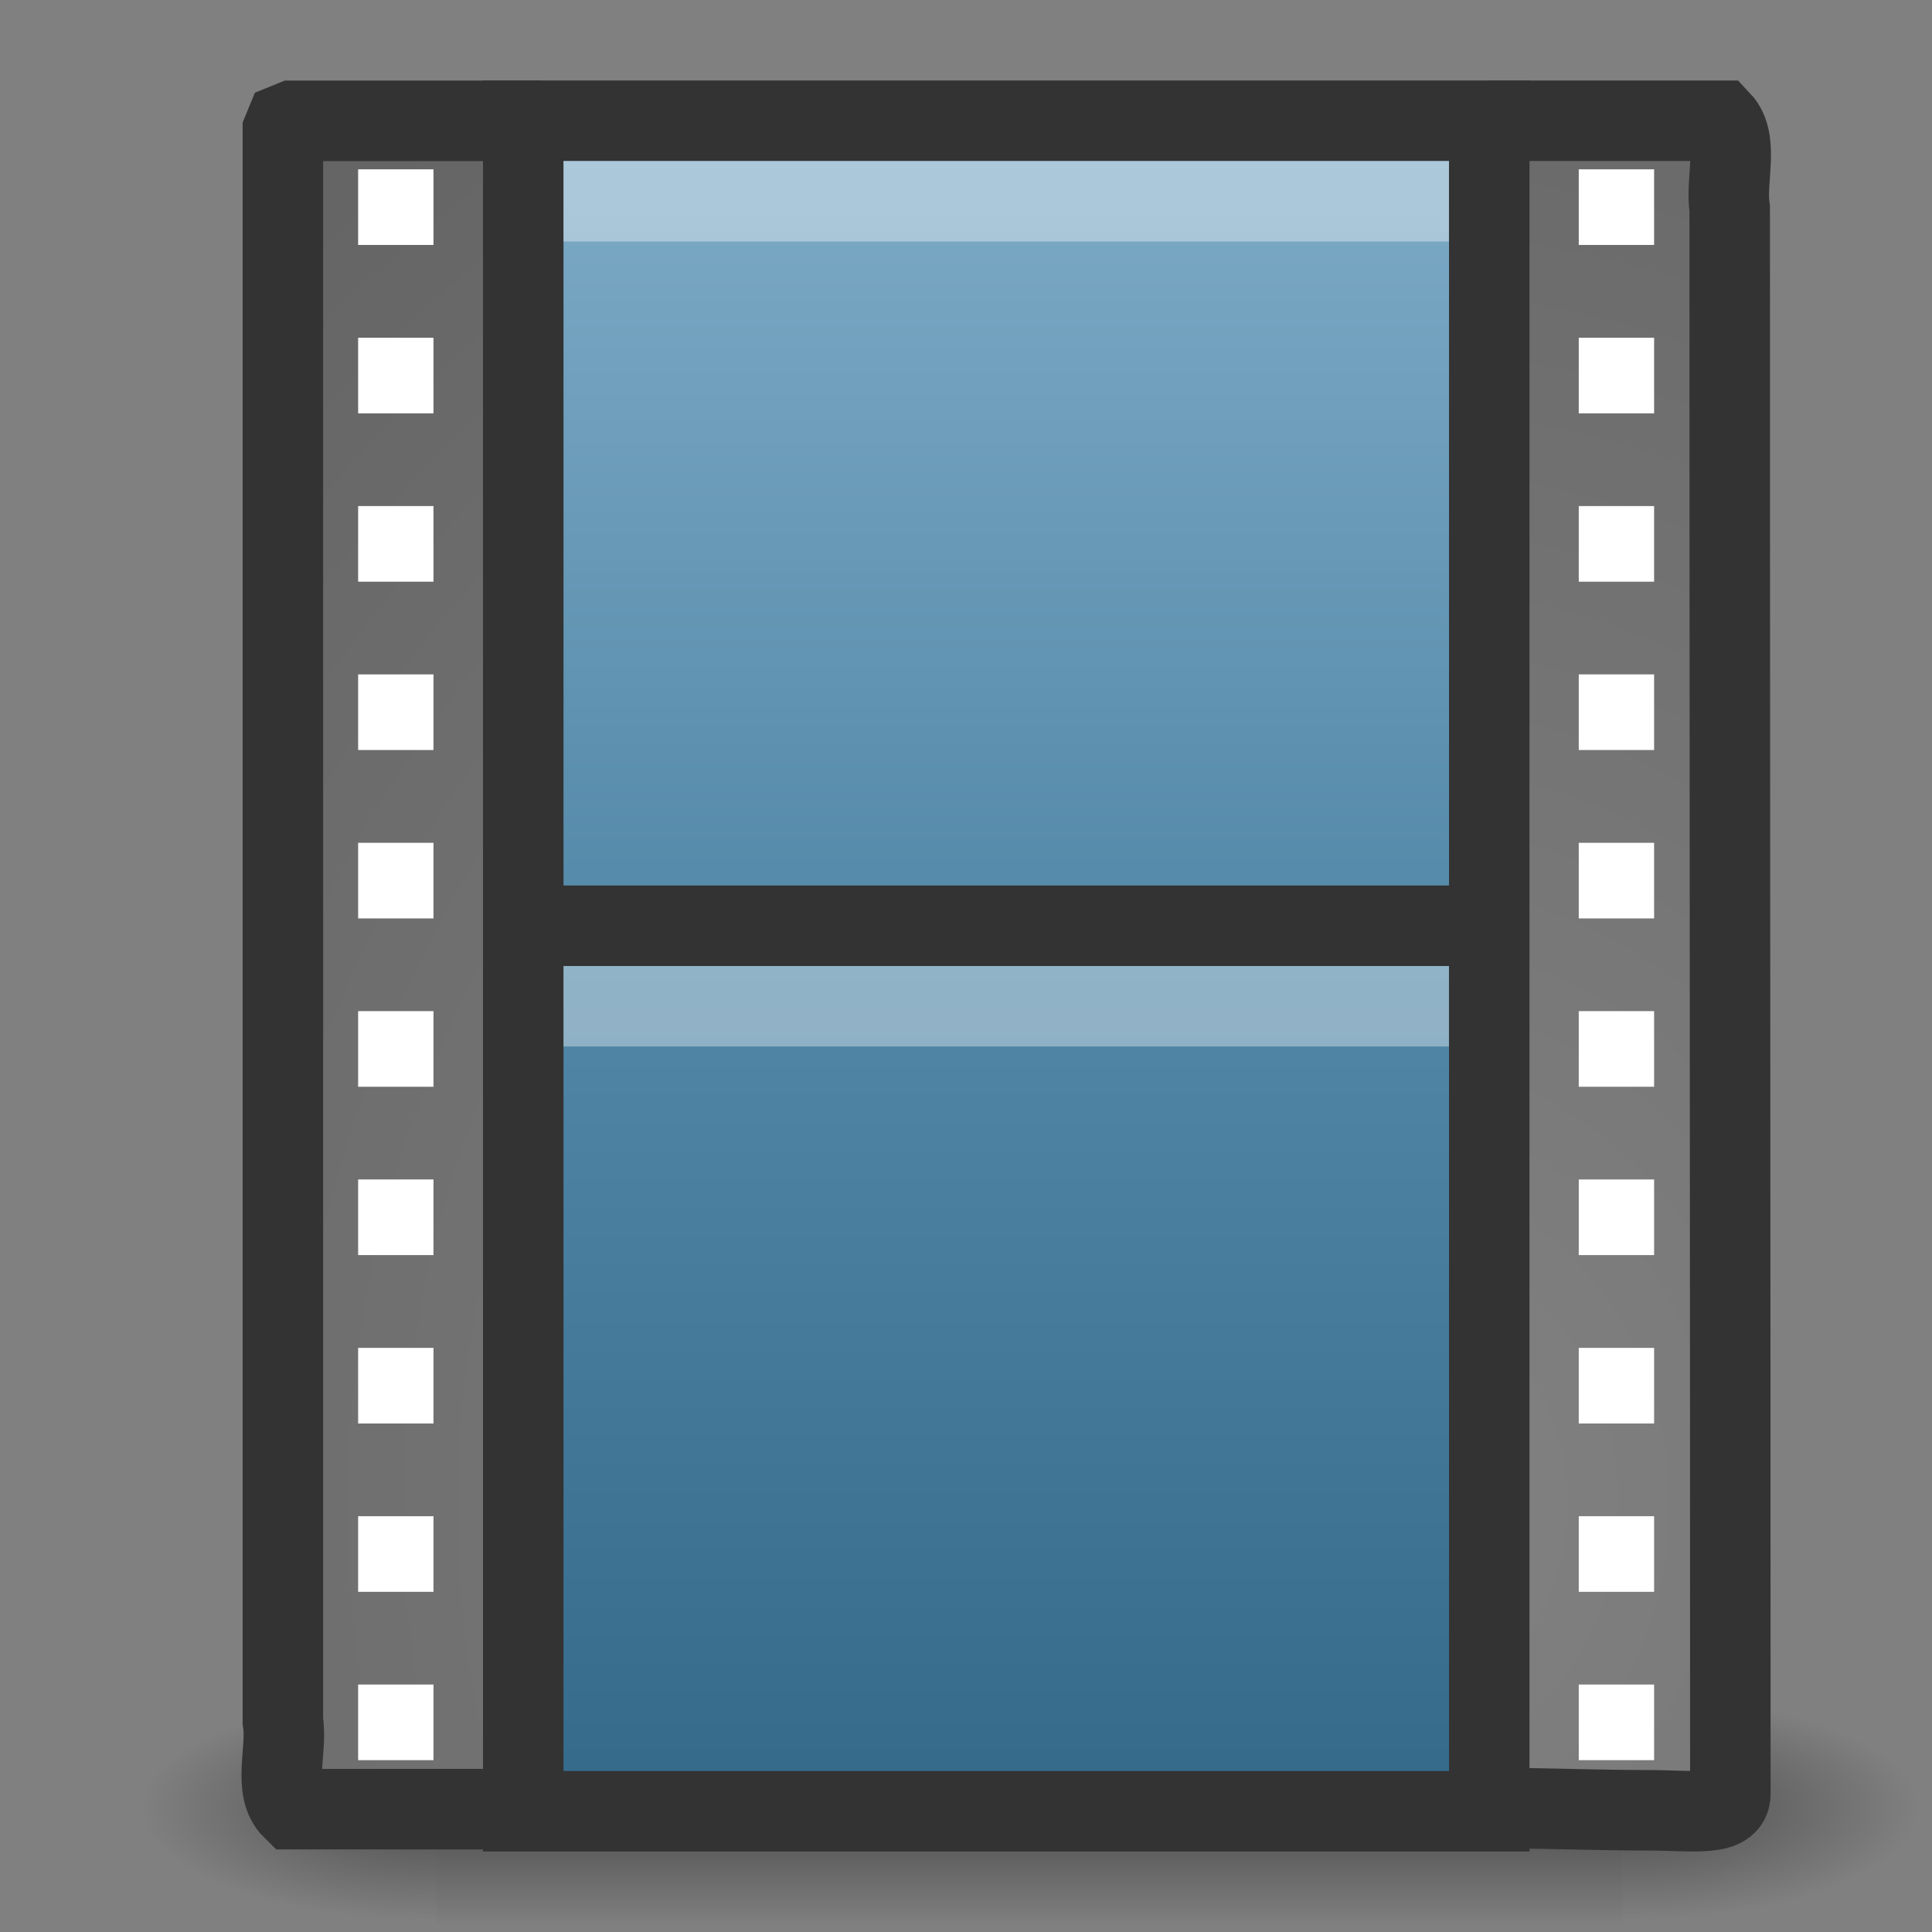 <?xml version="1.0" encoding="UTF-8" standalone="no"?>
<!-- Created with Inkscape (http://www.inkscape.org/) -->
<svg id="svg3851" xmlns:rdf="http://www.w3.org/1999/02/22-rdf-syntax-ns#" xmlns="http://www.w3.org/2000/svg" height="24" width="24" version="1.1" xmlns:cc="http://creativecommons.org/ns#" xmlns:xlink="http://www.w3.org/1999/xlink" xmlns:dc="http://purl.org/dc/elements/1.1/">
 <rect width="100%" height="100%" fill="#808080" stroke="none"/>
 <defs id="defs3853">
  <linearGradient id="linearGradient2989" y2="22.662" gradientUnits="userSpaceOnUse" x2="12.299" gradientTransform="matrix(1.041 0 0 .99 -.3 -7.444)" y1=".448" x1="12.299">
   <stop id="stop3618" style="stop-color:#80ADC9" offset="0"/>
   <stop id="stop3270" style="stop-color:#5287A7" offset=".5"/>
   <stop id="stop3620" style="stop-color:#336889" offset="1"/>
  </linearGradient>
  <radialGradient id="radialGradient2992" xlink:href="#linearGradient259" gradientUnits="userSpaceOnUse" cy="35.737" cx="33.967" gradientTransform="matrix(.457 0 0 .533 1.756 -8.368)" r="86.708"/>
  <linearGradient id="linearGradient259">
   <stop id="stop260" style="stop-color:#828282" offset="0"/>
   <stop id="stop261" style="stop-color:#434343" offset="1"/>
  </linearGradient>
  <radialGradient id="radialGradient2995" xlink:href="#linearGradient259" gradientUnits="userSpaceOnUse" cy="35.737" cx="33.967" gradientTransform="matrix(.495 0 0 .534 .111 -8.369)" r="86.708"/>
  <linearGradient id="linearGradient2543" y2="609.51" gradientUnits="userSpaceOnUse" x2="302.86" gradientTransform="matrix(2.774 0 0 1.97 -1892.2 -872.89)" y1="366.65" x1="302.86">
   <stop id="stop5050" style="stop-opacity:0" offset="0"/>
   <stop id="stop5056" offset=".5"/>
   <stop id="stop5052" style="stop-opacity:0" offset="1"/>
  </linearGradient>
  <radialGradient id="radialGradient2545" xlink:href="#linearGradient5060" gradientUnits="userSpaceOnUse" cy="486.65" cx="605.71" gradientTransform="matrix(2.774 0 0 1.97 -1891.6 -872.89)" r="117.14"/>
  <linearGradient id="linearGradient5060">
   <stop id="stop5062" offset="0"/>
   <stop id="stop5064" style="stop-opacity:0" offset="1"/>
  </linearGradient>
  <radialGradient id="radialGradient3849" gradientUnits="userSpaceOnUse" xlink:href="#linearGradient5060" cx="605.71" cy="486.65" r="117.14" gradientTransform="matrix(-2.774 0 0 1.97 112.76 -872.89)"/>
 </defs>
 <g id="layer1" transform="translate(0,8)">
  <g id="g5022" transform="matrix(.011 0 0 .006 22.575 13.945)">
   <rect id="rect4173" style="opacity:.402;fill:url(#linearGradient2543)" height="478.36" width="1339.6" y="-150.7" x="-1559.3"/>
   <path id="path5058" style="opacity:.402;fill:url(#radialGradient2545)" d="m-219.62-150.68v478.33c142.87 0.9 345.4-107.17 345.4-239.2s-159.44-239.13-345.4-239.13z"/>
   <path id="path5018" style="opacity:.402;fill:url(#radialGradient3849)" d="m-1559.3-150.68v478.33c-142.87 0.9-345.4-107.17-345.4-239.2s159.44-239.13 345.4-239.13z"/>
  </g>
  <path id="path3385" style="stroke:#333;display:block;fill:url(#radialGradient2995)" d="m6.769 14.474h-3.134c-0.254-0.248-0.061-0.741-0.121-1.093v-19.76l0.035-0.085 0.086-0.035h3.091"/>
  <path id="rect15391" style="stroke:#333;display:block;fill:url(#radialGradient2992)" d="m18.5-6.5h2.875c0.234 0.248 0.056 0.741 0.112 1.092 0 6.582 0.008 13.109 0.008 19.691 0 0.29-0.466 0.205-1.023 0.205-0.649 0-1.299-0.028-1.948-0.028"/>
  <rect id="rect3457" style="stroke:#333;fill:url(#linearGradient2989)" rx="0" ry="0" height="21" width="12" y="-6.5" x="6.5"/>
  <path id="path3460" style="stroke:#333;fill:none" d="m6.5 3.5h12.002"/>
  <g id="g2547" style="stroke-width:.999" transform="matrix(0.936 0 0 1.045 .367 -8.088)">
   <rect id="rect3464" style="fill:#fff" height=".899" width="1" y="2.097" x="4.361"/>
   <rect id="rect3466" style="fill:#fff" height=".899" width="1" y="4.099" x="4.361"/>
   <rect id="rect3468" style="fill:#fff" height=".899" width="1" y="6.1" x="4.361"/>
   <rect id="rect3470" style="fill:#fff" height=".899" width="1" y="8.101" x="4.361"/>
   <rect id="rect3472" style="fill:#fff" height=".899" width="1" y="10.103" x="4.361"/>
   <rect id="rect3474" style="fill:#fff" height=".899" width="1" y="12.104" x="4.361"/>
   <rect id="rect3476" style="fill:#fff" height=".899" width="1" y="14.105" x="4.361"/>
   <rect id="rect3478" style="fill:#fff" height=".899" width="1" y="16.107" x="4.361"/>
   <rect id="rect3480" style="fill:#fff" height=".899" width="1" y="18.108" x="4.361"/>
   <rect id="rect3482" style="fill:#fff" height=".899" width="1" y="20.109" x="4.361"/>
  </g>
  <g id="g2559" style="stroke-width:.999" transform="matrix(0.936 0 0 1.045 15.53 -8.088)">
   <rect id="rect2561" style="fill:#fff" height=".899" width="1" y="2.097" x="4.361"/>
   <rect id="rect2563" style="fill:#fff" height=".899" width="1" y="4.099" x="4.361"/>
   <rect id="rect2565" style="fill:#fff" height=".899" width="1" y="6.1" x="4.361"/>
   <rect id="rect2567" style="fill:#fff" height=".899" width="1" y="8.101" x="4.361"/>
   <rect id="rect2569" style="fill:#fff" height=".899" width="1" y="10.103" x="4.361"/>
   <rect id="rect2571" style="fill:#fff" height=".899" width="1" y="12.104" x="4.361"/>
   <rect id="rect2573" style="fill:#fff" height=".899" width="1" y="14.105" x="4.361"/>
   <rect id="rect2575" style="fill:#fff" height=".899" width="1" y="16.107" x="4.361"/>
   <rect id="rect2577" style="fill:#fff" height=".899" width="1" y="18.108" x="4.361"/>
   <rect id="rect2579" style="fill:#fff" height=".899" width="1" y="20.109" x="4.361"/>
  </g>
  <path id="path4015" style="opacity:.366;stroke:#fff;stroke-linecap:square;display:block;fill:none" d="m7.5 4.5h9.999"/>
  <path id="path4017" style="opacity:.366;stroke:#fff;stroke-linecap:square;display:block;fill:none" d="m7.5-5.5h9.999"/>
 </g>
</svg>

